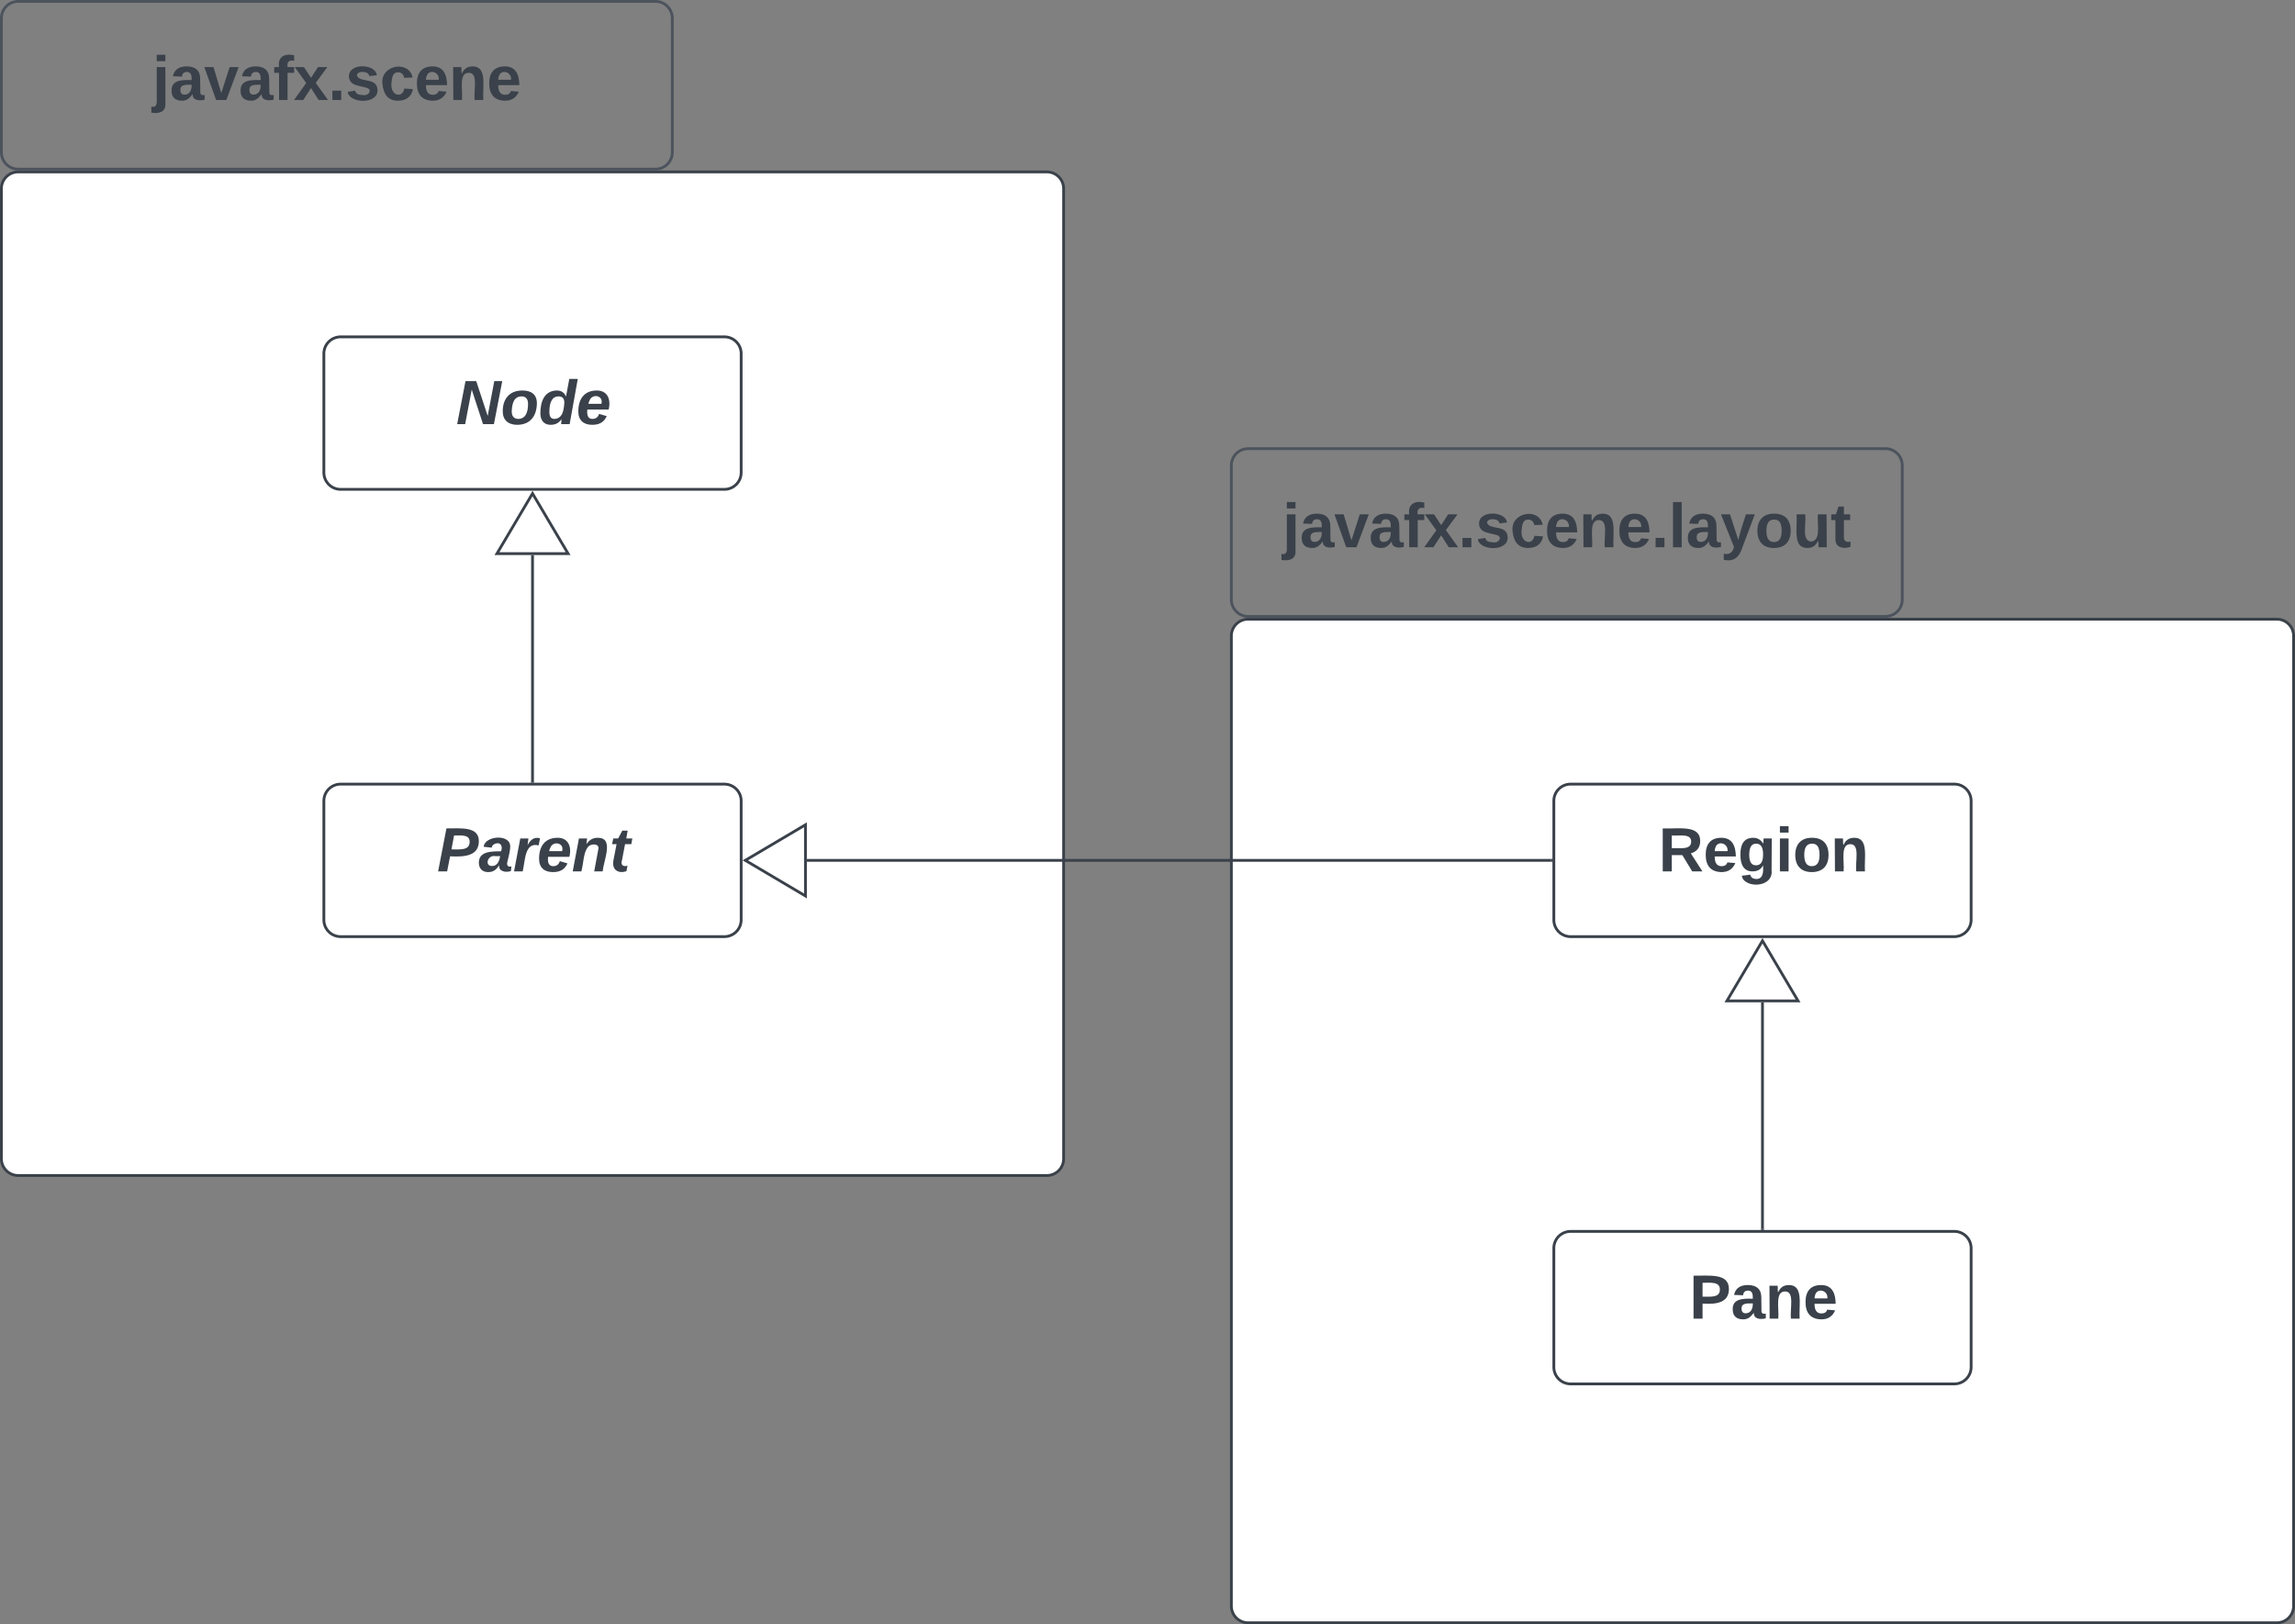 <svg xmlns="http://www.w3.org/2000/svg" xmlns:xlink="http://www.w3.org/1999/xlink" xmlns:lucid="lucid" width="821" height="581"><rect width="100%" height="100%" fill="#808080" stroke="none"/><g transform="translate(1020.5 -1099.5)" lucid:page-tab-id="0_0"><path d="M-1020 1167a6 6 0 0 1 6-6h368a6 6 0 0 1 6 6v347a6 6 0 0 1-6 6h-368a6 6 0 0 1-6-6z" stroke="#3a414a" fill="#fff"/><path d="M-904.64 1226a6 6 0 0 1 6-6h137.28a6 6 0 0 1 6 6v42.55a6 6 0 0 1-6 6h-137.28a6 6 0 0 1-6-6z" stroke="#3a414a" fill="#fff"/><use xlink:href="#a" transform="matrix(1,0,0,1,-899.636,1225) translate(42.315 26.215)"/><path d="M-1020 1106a6 6 0 0 1 6-6h228a6 6 0 0 1 6 6v48a6 6 0 0 1-6 6h-228a6 6 0 0 1-6-6z" stroke="#4c535d" fill="#fff" fill-opacity="0"/><use xlink:href="#b" transform="matrix(1,0,0,1,-1015,1105) translate(49.012 30.278)"/><path d="M-830 1379v-80.95" stroke="#3a414a" fill="none"/><path d="M-829.5 1379.5h-1v-.5h1z" stroke="#3a414a" stroke-width=".05" fill="#3a414a"/><path d="M-830 1276.03l12.73 21.52h-25.46zM-904.64 1386a6 6 0 0 1 6-6h137.28a6 6 0 0 1 6 6v42.55a6 6 0 0 1-6 6h-137.28a6 6 0 0 1-6-6z" stroke="#3a414a" fill="#fff"/><use xlink:href="#c" transform="matrix(1,0,0,1,-899.636,1385) translate(35.494 26.215)"/><path d="M-580 1327a6 6 0 0 1 6-6h368a6 6 0 0 1 6 6v347a6 6 0 0 1-6 6h-368a6 6 0 0 1-6-6z" stroke="#3a414a" fill="#fff"/><path d="M-464.64 1386a6 6 0 0 1 6-6h137.28a6 6 0 0 1 6 6v42.55a6 6 0 0 1-6 6h-137.28a6 6 0 0 1-6-6z" stroke="#3a414a" fill="#fff"/><use xlink:href="#d" transform="matrix(1,0,0,1,-459.636,1385) translate(32.469 26.215)"/><path d="M-580 1266a6 6 0 0 1 6-6h228a6 6 0 0 1 6 6v48a6 6 0 0 1-6 6h-228a6 6 0 0 1-6-6z" stroke="#4c535d" fill="#fff" fill-opacity="0"/><use xlink:href="#e" transform="matrix(1,0,0,1,-575,1265) translate(13.302 30.278)"/><path d="M-390 1539v-80.95" stroke="#3a414a" fill="none"/><path d="M-389.5 1539.5h-1v-.5h1z" stroke="#3a414a" stroke-width=".05" fill="#3a414a"/><path d="M-390 1436.03l12.73 21.52h-25.46zM-464.64 1546a6 6 0 0 1 6-6h137.28a6 6 0 0 1 6 6v42.55a6 6 0 0 1-6 6h-137.28a6 6 0 0 1-6-6z" stroke="#3a414a" fill="#fff"/><use xlink:href="#f" transform="matrix(1,0,0,1,-459.636,1545) translate(43.488 26.215)"/><path d="M-465.64 1407.27h-266.22" stroke="#3a414a" fill="none"/><path d="M-465.14 1407.77h-.5v-1h.5z" stroke="#3a414a" stroke-width=".05" fill="#3a414a"/><path d="M-753.88 1407.27l21.52-12.72V1420z" stroke="#3a414a" fill="#fff"/><defs><path fill="#3a414a" d="M155 0L90-199 52 0H6l48-248h62l66 201 38-201h46L218 0h-63" id="g"/><path fill="#3a414a" d="M124-194c51 0 84 22 84 74C207-44 167 4 94 4 43 4 11-23 11-74c0-74 41-120 113-120zM99-30c46 0 58-42 58-86 0-27-11-44-37-44-44 0-55 40-57 84-1 27 10 45 36 46" id="h"/><path fill="#3a414a" d="M132-28C118-9 101 4 69 4 30 4 10-23 10-62c0-70 24-129 92-132 31-1 47 14 56 35l19-102h49L179 0h-49zM62-69c0 22 7 39 29 39 45-2 54-45 57-90 2-27-10-40-33-40-44 0-53 48-53 91" id="i"/><path fill="#3a414a" d="M114-194c63-2 87 48 72 110H63c-3 28 1 55 31 54 21-1 32-13 37-29l44 13C160-14 137 4 91 4 41 4 11-22 11-73c0-71 33-119 103-121zm30 77c14-47-50-61-67-22-3 6-6 13-8 22h75" id="j"/><g id="a"><use transform="matrix(0.062,0,0,0.062,0,0)" xlink:href="#g"/><use transform="matrix(0.062,0,0,0.062,15.988,0)" xlink:href="#h"/><use transform="matrix(0.062,0,0,0.062,29.506,0)" xlink:href="#i"/><use transform="matrix(0.062,0,0,0.062,43.025,0)" xlink:href="#j"/></g><path fill="#3a414a" d="M25-224v-37h50v37H25zM75 22c2 45-34 59-81 51V38c22 5 31-5 31-27v-201h50V22" id="k"/><path fill="#3a414a" d="M133-34C117-15 103 5 69 4 32 3 11-16 11-54c-1-60 55-63 116-61 1-26-3-47-28-47-18 1-26 9-28 27l-52-2c7-38 36-58 82-57s74 22 75 68l1 82c-1 14 12 18 25 15v27c-30 8-71 5-69-32zm-48 3c29 0 43-24 42-57-32 0-66-3-65 30 0 17 8 27 23 27" id="l"/><path fill="#3a414a" d="M128 0H69L1-190h53L99-40l48-150h52" id="m"/><path fill="#3a414a" d="M121-226c-27-7-43 5-38 36h38v33H83V0H34v-157H6v-33h28c-9-59 32-81 87-68v32" id="n"/><path fill="#3a414a" d="M144 0l-44-69L55 0H2l70-98-66-92h53l41 62 40-62h54l-67 91 71 99h-54" id="o"/><path fill="#3a414a" d="M24 0v-54h51V0H24" id="p"/><path fill="#3a414a" d="M137-138c1-29-70-34-71-4 15 46 118 7 119 86 1 83-164 76-172 9l43-7c4 19 20 25 44 25 33 8 57-30 24-41C81-84 22-81 20-136c-2-80 154-74 161-7" id="q"/><path fill="#3a414a" d="M190-63c-7 42-38 67-86 67-59 0-84-38-90-98-12-110 154-137 174-36l-49 2c-2-19-15-32-35-32-30 0-35 28-38 64-6 74 65 87 74 30" id="r"/><path fill="#3a414a" d="M185-48c-13 30-37 53-82 52C43 2 14-33 14-96s30-98 90-98c62 0 83 45 84 108H66c0 31 8 55 39 56 18 0 30-7 34-22zm-45-69c5-46-57-63-70-21-2 6-4 13-4 21h74" id="s"/><path fill="#3a414a" d="M135-194c87-1 58 113 63 194h-50c-7-57 23-157-34-157-59 0-34 97-39 157H25l-1-190h47c2 12-1 28 3 38 12-26 28-41 61-42" id="t"/><g id="b"><use transform="matrix(0.062,0,0,0.062,0,0)" xlink:href="#k"/><use transform="matrix(0.062,0,0,0.062,6.173,0)" xlink:href="#l"/><use transform="matrix(0.062,0,0,0.062,18.519,0)" xlink:href="#m"/><use transform="matrix(0.062,0,0,0.062,30.864,0)" xlink:href="#l"/><use transform="matrix(0.062,0,0,0.062,43.21,0)" xlink:href="#n"/><use transform="matrix(0.062,0,0,0.062,50.556,0)" xlink:href="#o"/><use transform="matrix(0.062,0,0,0.062,62.901,0)" xlink:href="#p"/><use transform="matrix(0.062,0,0,0.062,69.074,0)" xlink:href="#q"/><use transform="matrix(0.062,0,0,0.062,81.42,0)" xlink:href="#r"/><use transform="matrix(0.062,0,0,0.062,93.765,0)" xlink:href="#s"/><use transform="matrix(0.062,0,0,0.062,106.111,0)" xlink:href="#t"/><use transform="matrix(0.062,0,0,0.062,119.63,0)" xlink:href="#s"/></g><path fill="#3a414a" d="M241-173c-1 82-78 91-166 86L58 0H6l48-248c87 0 188-12 187 75zm-53 2c0-43-48-36-90-36l-15 80c50 0 105 7 105-44" id="u"/><path fill="#3a414a" d="M166-52c-4 17 5 29 24 23l-3 27c-30 11-74 1-67-34C105-15 91 4 56 4 23 4 3-15 2-49c0-64 63-67 128-67 10-22 3-53-29-45-13 3-22 10-25 24l-46-5c5-64 156-77 153 0-1 33-11 60-17 90zM97-88c-44-9-64 57-19 57 31 0 42-28 47-57H97" id="v"/><path fill="#3a414a" d="M84-151c13-25 34-51 72-40l-8 41C67-170 71-64 56 0H6l36-190h47" id="w"/><path fill="#3a414a" d="M151-194c95 0 34 128 28 194h-49l25-134c0-29-45-25-59-9C67-111 69-48 56 0H6l36-190h47l-4 32c15-20 33-36 66-36" id="x"/><path fill="#3a414a" d="M72-63c-8 23 5 39 32 30L98-1C54 14 12-6 23-64l18-93H15l7-33h28l24-45h31l-8 45h35l-6 33H90" id="y"/><g id="c"><use transform="matrix(0.062,0,0,0.062,0,0)" xlink:href="#u"/><use transform="matrix(0.062,0,0,0.062,14.815,0)" xlink:href="#v"/><use transform="matrix(0.062,0,0,0.062,27.16,0)" xlink:href="#w"/><use transform="matrix(0.062,0,0,0.062,35.802,0)" xlink:href="#j"/><use transform="matrix(0.062,0,0,0.062,48.148,0)" xlink:href="#x"/><use transform="matrix(0.062,0,0,0.062,61.667,0)" xlink:href="#y"/></g><path fill="#3a414a" d="M240-174c0 40-23 61-54 70L253 0h-59l-57-94H76V0H24v-248c93 4 217-23 216 74zM76-134c48-2 112 12 112-38 0-48-66-32-112-35v73" id="z"/><path fill="#3a414a" d="M195-6C206 82 75 100 31 46c-4-6-6-13-8-21l49-6c3 16 16 24 34 25 40 0 42-37 40-79-11 22-30 35-61 35-53 0-70-43-70-97 0-56 18-96 73-97 30 0 46 14 59 34l2-30h47zm-90-29c32 0 41-27 41-63 0-35-9-62-40-62-32 0-39 29-40 63 0 36 9 62 39 62" id="A"/><path fill="#3a414a" d="M25-224v-37h50v37H25zM25 0v-190h50V0H25" id="B"/><path fill="#3a414a" d="M110-194c64 0 96 36 96 99 0 64-35 99-97 99-61 0-95-36-95-99 0-62 34-99 96-99zm-1 164c35 0 45-28 45-65 0-40-10-65-43-65-34 0-45 26-45 65 0 36 10 65 43 65" id="C"/><g id="d"><use transform="matrix(0.062,0,0,0.062,0,0)" xlink:href="#z"/><use transform="matrix(0.062,0,0,0.062,15.988,0)" xlink:href="#s"/><use transform="matrix(0.062,0,0,0.062,28.333,0)" xlink:href="#A"/><use transform="matrix(0.062,0,0,0.062,41.852,0)" xlink:href="#B"/><use transform="matrix(0.062,0,0,0.062,48.025,0)" xlink:href="#C"/><use transform="matrix(0.062,0,0,0.062,61.543,0)" xlink:href="#t"/></g><path fill="#3a414a" d="M25 0v-261h50V0H25" id="D"/><path fill="#3a414a" d="M123 10C108 53 80 86 19 72V37c35 8 53-11 59-39L3-190h52l48 148c12-52 28-100 44-148h51" id="E"/><path fill="#3a414a" d="M85 4C-2 5 27-109 22-190h50c7 57-23 150 33 157 60-5 35-97 40-157h50l1 190h-47c-2-12 1-28-3-38-12 25-28 42-61 42" id="F"/><path fill="#3a414a" d="M115-3C79 11 28 4 28-45v-112H4v-33h27l15-45h31v45h36v33H77v99c-1 23 16 31 38 25v30" id="G"/><g id="e"><use transform="matrix(0.062,0,0,0.062,0,0)" xlink:href="#k"/><use transform="matrix(0.062,0,0,0.062,6.173,0)" xlink:href="#l"/><use transform="matrix(0.062,0,0,0.062,18.519,0)" xlink:href="#m"/><use transform="matrix(0.062,0,0,0.062,30.864,0)" xlink:href="#l"/><use transform="matrix(0.062,0,0,0.062,43.21,0)" xlink:href="#n"/><use transform="matrix(0.062,0,0,0.062,50.556,0)" xlink:href="#o"/><use transform="matrix(0.062,0,0,0.062,62.901,0)" xlink:href="#p"/><use transform="matrix(0.062,0,0,0.062,69.074,0)" xlink:href="#q"/><use transform="matrix(0.062,0,0,0.062,81.42,0)" xlink:href="#r"/><use transform="matrix(0.062,0,0,0.062,93.765,0)" xlink:href="#s"/><use transform="matrix(0.062,0,0,0.062,106.111,0)" xlink:href="#t"/><use transform="matrix(0.062,0,0,0.062,119.63,0)" xlink:href="#s"/><use transform="matrix(0.062,0,0,0.062,131.975,0)" xlink:href="#p"/><use transform="matrix(0.062,0,0,0.062,138.148,0)" xlink:href="#D"/><use transform="matrix(0.062,0,0,0.062,144.321,0)" xlink:href="#l"/><use transform="matrix(0.062,0,0,0.062,156.667,0)" xlink:href="#E"/><use transform="matrix(0.062,0,0,0.062,169.012,0)" xlink:href="#C"/><use transform="matrix(0.062,0,0,0.062,182.531,0)" xlink:href="#F"/><use transform="matrix(0.062,0,0,0.062,196.049,0)" xlink:href="#G"/></g><path fill="#3a414a" d="M24-248c93 1 206-16 204 79-1 75-69 88-152 82V0H24v-248zm52 121c47 0 100 7 100-41 0-47-54-39-100-39v80" id="H"/><g id="f"><use transform="matrix(0.062,0,0,0.062,0,0)" xlink:href="#H"/><use transform="matrix(0.062,0,0,0.062,14.815,0)" xlink:href="#l"/><use transform="matrix(0.062,0,0,0.062,27.16,0)" xlink:href="#t"/><use transform="matrix(0.062,0,0,0.062,40.679,0)" xlink:href="#s"/></g></defs></g></svg>